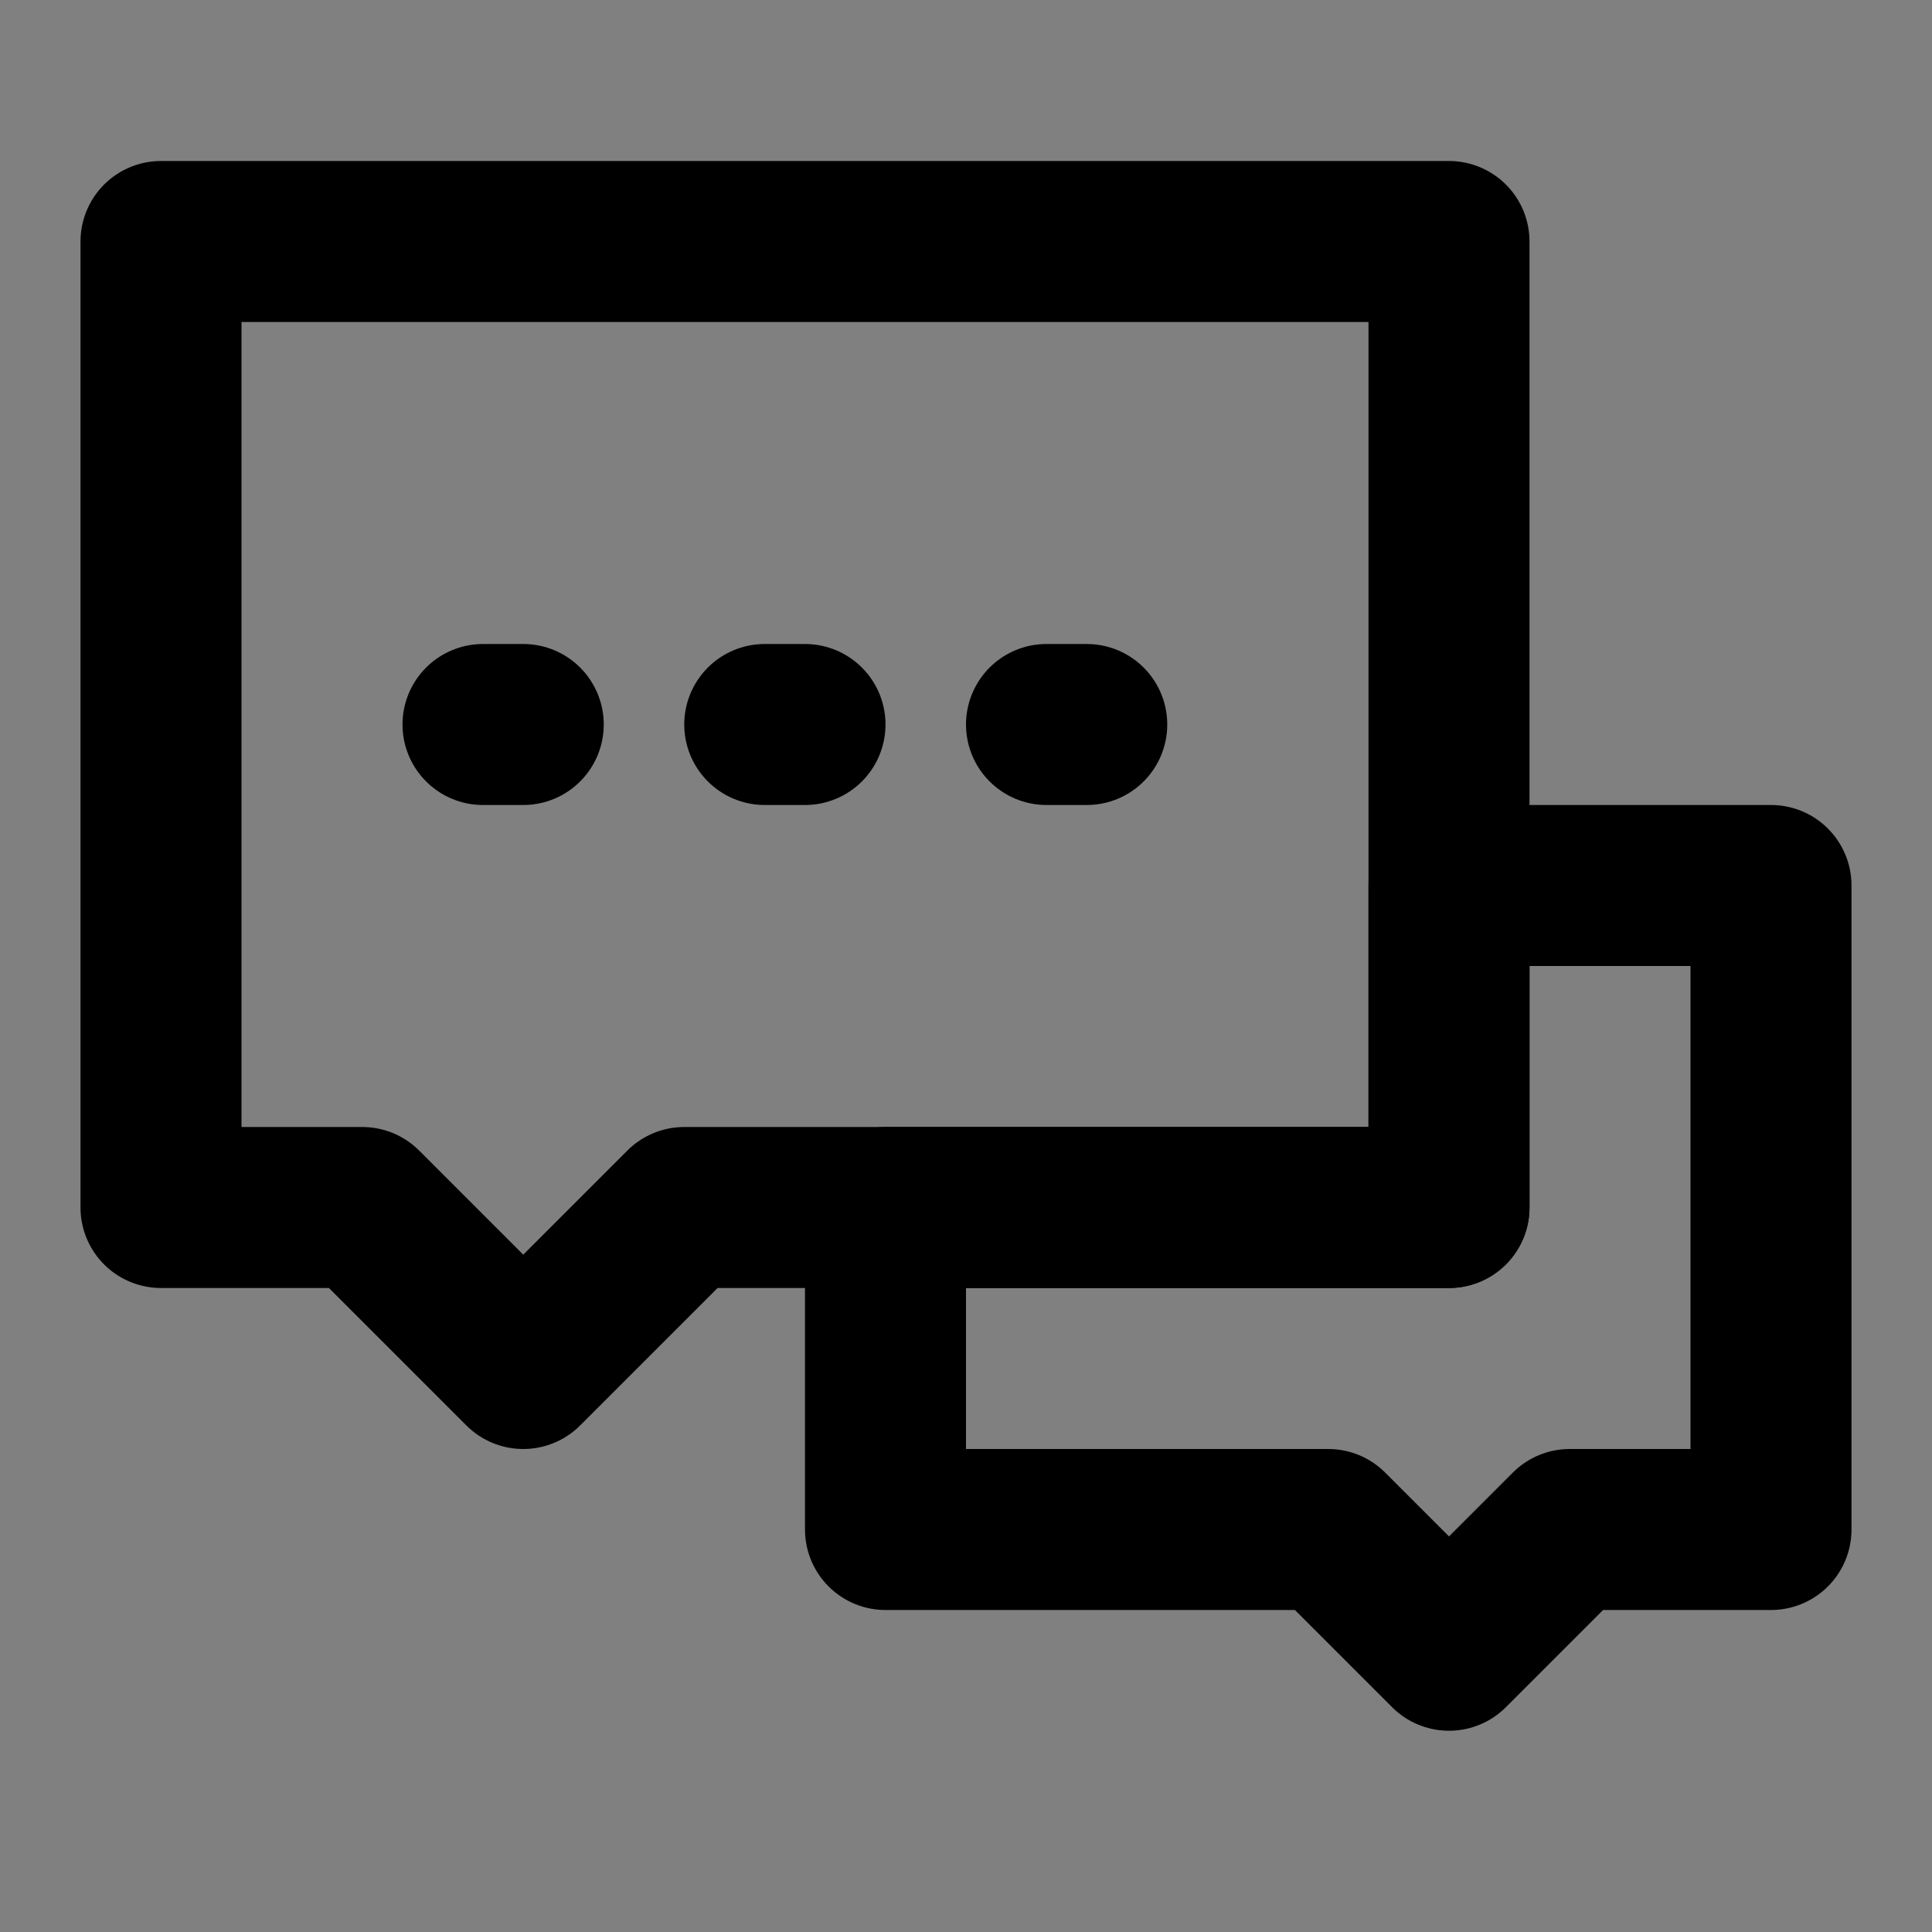 <svg viewBox="0 0 48 48" fill="none" xmlns="http://www.w3.org/2000/svg"><rect x="0" y="0" width="48" height="48" fill="#808080" stroke="none"/><rect fill="white" fill-opacity="0.01"/><path d="M33 38H22V30H36V22H44V38H39L36 41L33 38Z" stroke="currentColor" stroke-width="4" stroke-linecap="round" stroke-linejoin="round"/><path d="M4 6H36V30H17L13 34L9 30H4V6Z" fill="none" stroke="currentColor" stroke-width="4" stroke-linecap="round" stroke-linejoin="round"/><path d="M19 18H20" stroke="currentColor" stroke-width="4" stroke-linecap="round"/><path d="M26 18H27" stroke="currentColor" stroke-width="4" stroke-linecap="round"/><path d="M12 18H13" stroke="currentColor" stroke-width="4" stroke-linecap="round"/></svg>